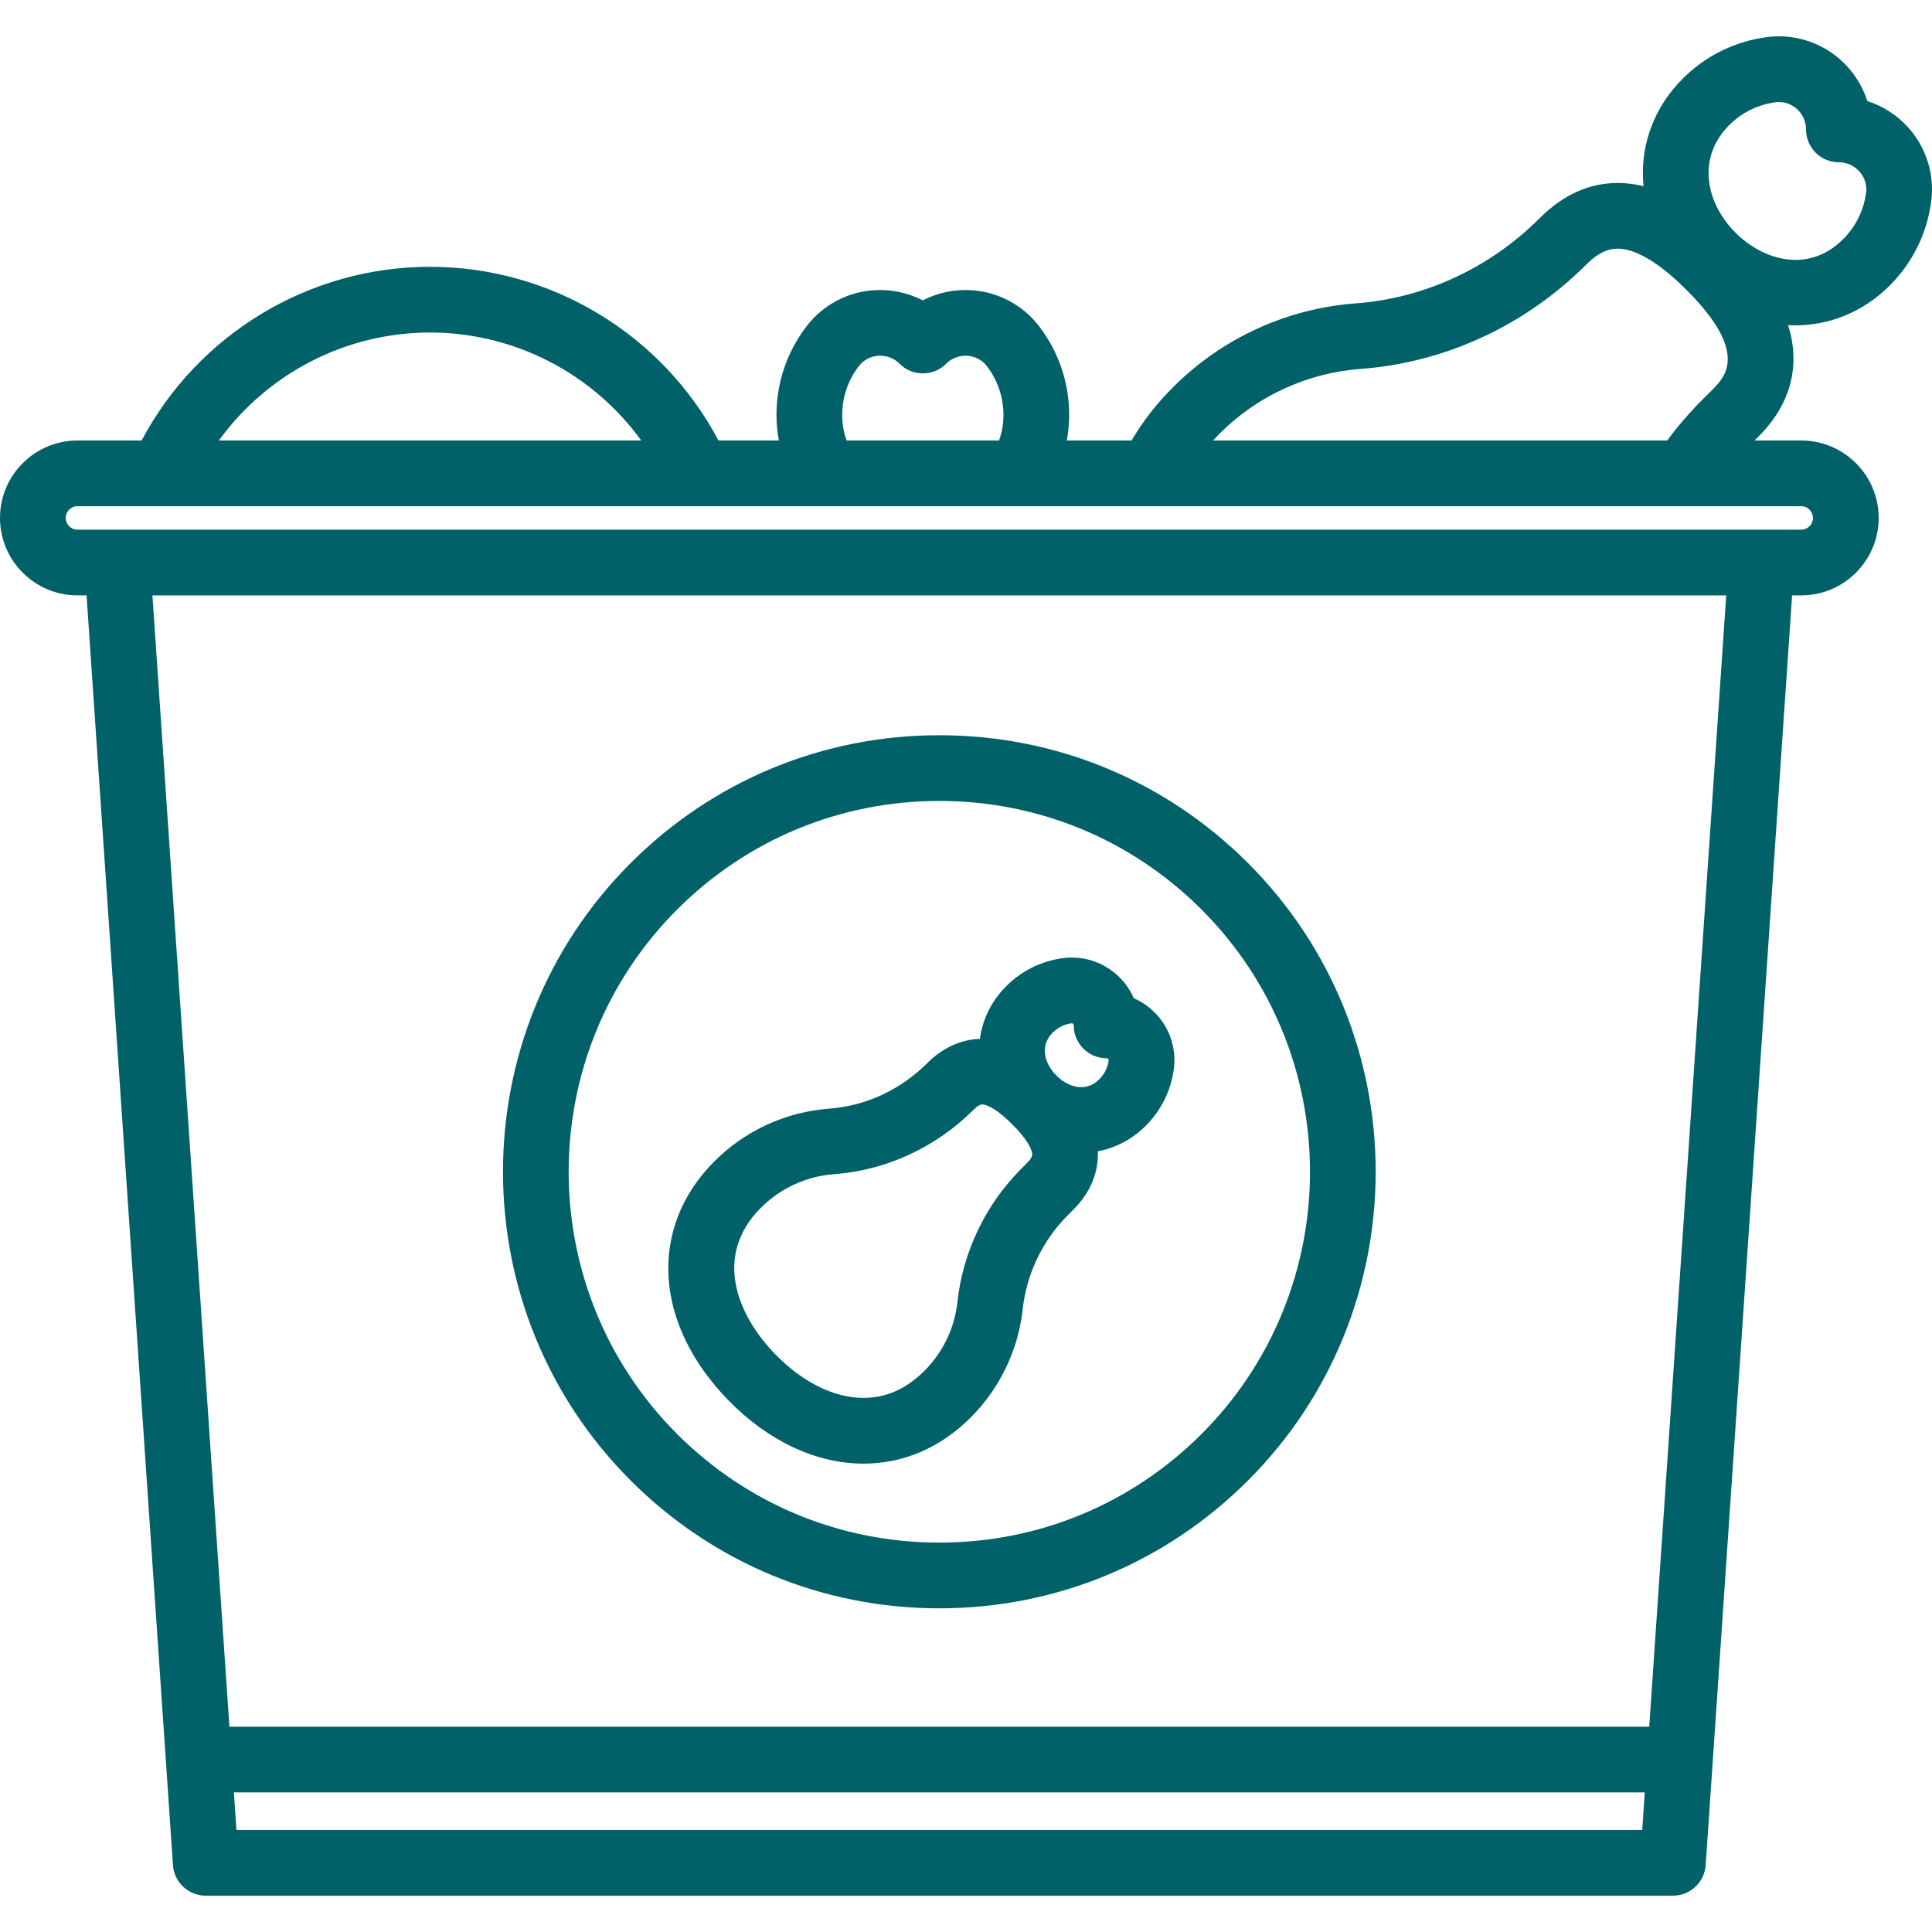 <!DOCTYPE svg PUBLIC "-//W3C//DTD SVG 1.1//EN" "http://www.w3.org/Graphics/SVG/1.1/DTD/svg11.dtd">
<!-- Uploaded to: SVG Repo, www.svgrepo.com, Transformed by: SVG Repo Mixer Tools -->
<svg fill="#006168" height="800px" width="800px" version="1.1" id="Capa_1" xmlns="http://www.w3.org/2000/svg" xmlns:xlink="http://www.w3.org/1999/xlink" viewBox="0 0 411.576 411.576" xml:space="preserve">
<g id="SVGRepo_bgCarrier" stroke-width="0"/>
<g id="SVGRepo_tracerCarrier" stroke-linecap="round" stroke-linejoin="round"/>
<g id="SVGRepo_iconCarrier"> <g> <path d="M406.679,27.348c-2.403-2.741-5.485-4.738-8.886-5.826c-1.088-3.4-3.085-6.482-5.826-8.886 c-4.271-3.744-9.938-5.473-15.555-4.729c-6.85,0.902-13.057,3.967-17.949,8.86c-5.914,5.914-8.909,13.645-8.434,21.767 c0.022,0.378,0.057,0.756,0.094,1.133c-1.839-0.454-3.664-0.69-5.477-0.69c-6.064,0-11.644,2.504-16.583,7.443 c-10.647,10.657-24.581,17.123-39.234,18.206c-14.676,1.086-28.495,7.423-38.912,17.841c-3.541,3.54-6.508,7.351-8.86,11.37H227.26 c0.322-1.762,0.506-3.567,0.506-5.41c0-6.914-2.222-13.467-6.428-18.954c-3.45-4.492-8.681-7.28-14.349-7.65 c-3.642-0.234-7.224,0.53-10.396,2.163c-3.18-1.637-6.782-2.404-10.418-2.162c-5.664,0.375-10.885,3.166-14.318,7.646 c-4.214,5.479-6.441,12.035-6.441,18.957c0,1.843,0.184,3.648,0.506,5.41h-12.865c-11.982-22.618-35.614-37-61.441-37 c-25.828,0-49.461,14.382-61.441,37H16.5c-9.098,0-16.5,7.402-16.5,16.5s7.402,16.5,16.5,16.5h1.94l18.406,270.476 c0.249,3.673,3.302,6.524,6.983,6.524h312.554c3.682,0,6.733-2.852,6.983-6.524l18.406-270.476h1.943c9.098,0,16.5-7.402,16.5-16.5 s-7.402-16.5-16.5-16.5h-9.943l0.856-0.853c8.179-8.187,8.155-16.65,6.696-22.31c-0.12-0.466-0.26-0.933-0.408-1.4 c0.495,0.026,0.99,0.038,1.485,0.038c7.318,0,14.49-2.807,20.146-8.462c4.894-4.895,7.958-11.102,8.861-17.95 C412.147,37.289,410.424,31.62,406.679,27.348z M179.416,88.428c0-3.808,1.224-7.412,3.546-10.433 c1.354-1.767,3.175-2.138,4.14-2.202c0.995-0.07,2.905,0.069,4.549,1.709c2.733,2.729,7.162,2.728,9.896-0.004 c1.635-1.635,3.544-1.767,4.531-1.705c0.968,0.063,2.795,0.435,4.153,2.203c2.313,3.017,3.535,6.624,3.535,10.432 c0,1.941-0.321,3.749-0.95,5.41h-32.449C179.737,92.177,179.416,90.369,179.416,88.428z M91.616,70.838 c18.007,0,34.676,8.758,44.988,23H46.628C56.939,79.595,73.608,70.838,91.616,70.838z M50.369,389.838l-0.544-8h300.563l-0.544,8 H50.369z M351.34,367.838H48.872l-16.4-241H367.74L351.34,367.838z M386.215,110.338c0,1.379-1.121,2.5-2.5,2.5H16.5 c-1.379,0-2.5-1.121-2.5-2.5s1.121-2.5,2.5-2.5h367.215C385.094,107.838,386.215,108.959,386.215,110.338z M258.41,93.838 c0.455-0.495,0.921-0.986,1.406-1.471c8.046-8.047,18.717-12.94,30.045-13.778c18.001-1.33,35.085-9.24,48.104-22.271 c2.993-2.994,5.246-3.341,6.681-3.341c2.669,0,7.375,1.524,14.64,8.79c13.377,13.376,8.212,18.546,5.451,21.31l-2.111,2.101 c-2.704,2.705-5.203,5.607-7.46,8.66H258.41z M397.527,41.072c-0.496,3.768-2.184,7.184-4.881,9.88 c-7.404,7.402-17.068,4.479-22.916-1.368c-3.445-3.445-5.479-7.66-5.726-11.866c-0.241-4.136,1.266-7.957,4.358-11.05 c2.695-2.696,6.111-4.384,9.879-4.88c0.265-0.035,0.521-0.052,0.767-0.052c1.807,0,3.087,0.864,3.729,1.427 c0.747,0.655,2.001,2.101,2.001,4.414c0,3.866,3.134,7,7,7c2.313,0,3.759,1.254,4.414,2.002 C396.791,37.307,397.819,38.86,397.527,41.072z"/> <path d="M134.345,315.387c17.565,17.564,40.92,27.238,65.761,27.238c24.842,0,48.196-9.674,65.762-27.239 c36.26-36.261,36.26-95.262,0-131.522c-17.565-17.564-40.92-27.238-65.762-27.238c-24.841,0-48.195,9.674-65.761,27.238 C98.085,220.124,98.085,279.125,134.345,315.387z M144.245,193.763c14.921-14.922,34.759-23.139,55.86-23.139 c21.103,0,40.94,8.217,55.861,23.139c30.803,30.802,30.803,80.921,0,111.723c-14.921,14.922-34.759,23.139-55.861,23.139 c-21.102,0-40.939-8.217-55.86-23.138C113.442,274.684,113.442,224.565,144.245,193.763z"/> <path d="M155.155,298.292c8.42,8.644,18.583,13.44,28.616,13.506c0.069,0,0.139,0,0.208,0c8.496,0,16.382-3.396,22.818-9.832 c6.19-6.191,10.124-14.386,11.075-23.075c0.826-7.543,4.243-14.66,9.62-20.036l1.219-1.219c3.578-3.579,5.345-7.879,5.156-12.37 c3.808-0.709,7.335-2.563,10.219-5.447c3.3-3.301,5.366-7.486,5.977-12.108c0.539-4.096-0.718-8.23-3.449-11.345 c-1.417-1.616-3.159-2.877-5.086-3.719c-0.842-1.927-2.103-3.669-3.719-5.086c-3.112-2.73-7.242-3.987-11.347-3.448 c-4.621,0.609-8.807,2.677-12.104,5.976c-3.136,3.136-5.05,7.032-5.601,11.223c-4.07,0.136-7.944,1.889-11.213,5.159 c-5.685,5.686-13.106,9.133-20.897,9.707c-9.218,0.681-17.896,4.658-24.437,11.2C138.074,261.512,139.258,281.973,155.155,298.292z M224.259,219.986c1.102-1.102,2.497-1.792,4.034-1.994c0.014-0.002,0.032-0.005,0.055-0.005c0.057,0,0.137,0.017,0.231,0.099 c0.159,0.14,0.159,0.299,0.159,0.351c0,3.866,3.134,7,7,7c0.052,0,0.211,0,0.351,0.159c0.114,0.131,0.101,0.236,0.095,0.284 c-0.203,1.539-0.894,2.936-1.997,4.038c-1.2,1.201-2.602,1.762-4.159,1.672c-1.721-0.101-3.488-0.977-4.977-2.466 c-1.489-1.488-2.365-3.256-2.466-4.977C222.494,222.588,223.057,221.188,224.259,219.986z M162.11,257.276 c4.168-4.169,9.697-6.704,15.567-7.137c11.138-0.821,21.709-5.712,29.768-13.77c0-0.001,0-0.001,0-0.001 c0.876-0.876,1.409-1.084,1.829-1.084c0.191,0,0.359,0.044,0.526,0.087c0.854,0.221,2.752,1.054,5.854,4.155 c3.101,3.101,3.935,4.998,4.154,5.854c0.138,0.53,0.279,1.08-0.994,2.354l-1.22,1.218c-7.624,7.624-12.467,17.716-13.638,28.414 c-0.615,5.614-3.057,10.696-7.06,14.699c-3.804,3.805-8.149,5.733-12.919,5.732c-0.038,0-0.077,0-0.116,0 c-6.259-0.041-12.893-3.335-18.68-9.275C156.996,280.118,151.889,267.497,162.11,257.276z"/> </g> </g>
</svg>